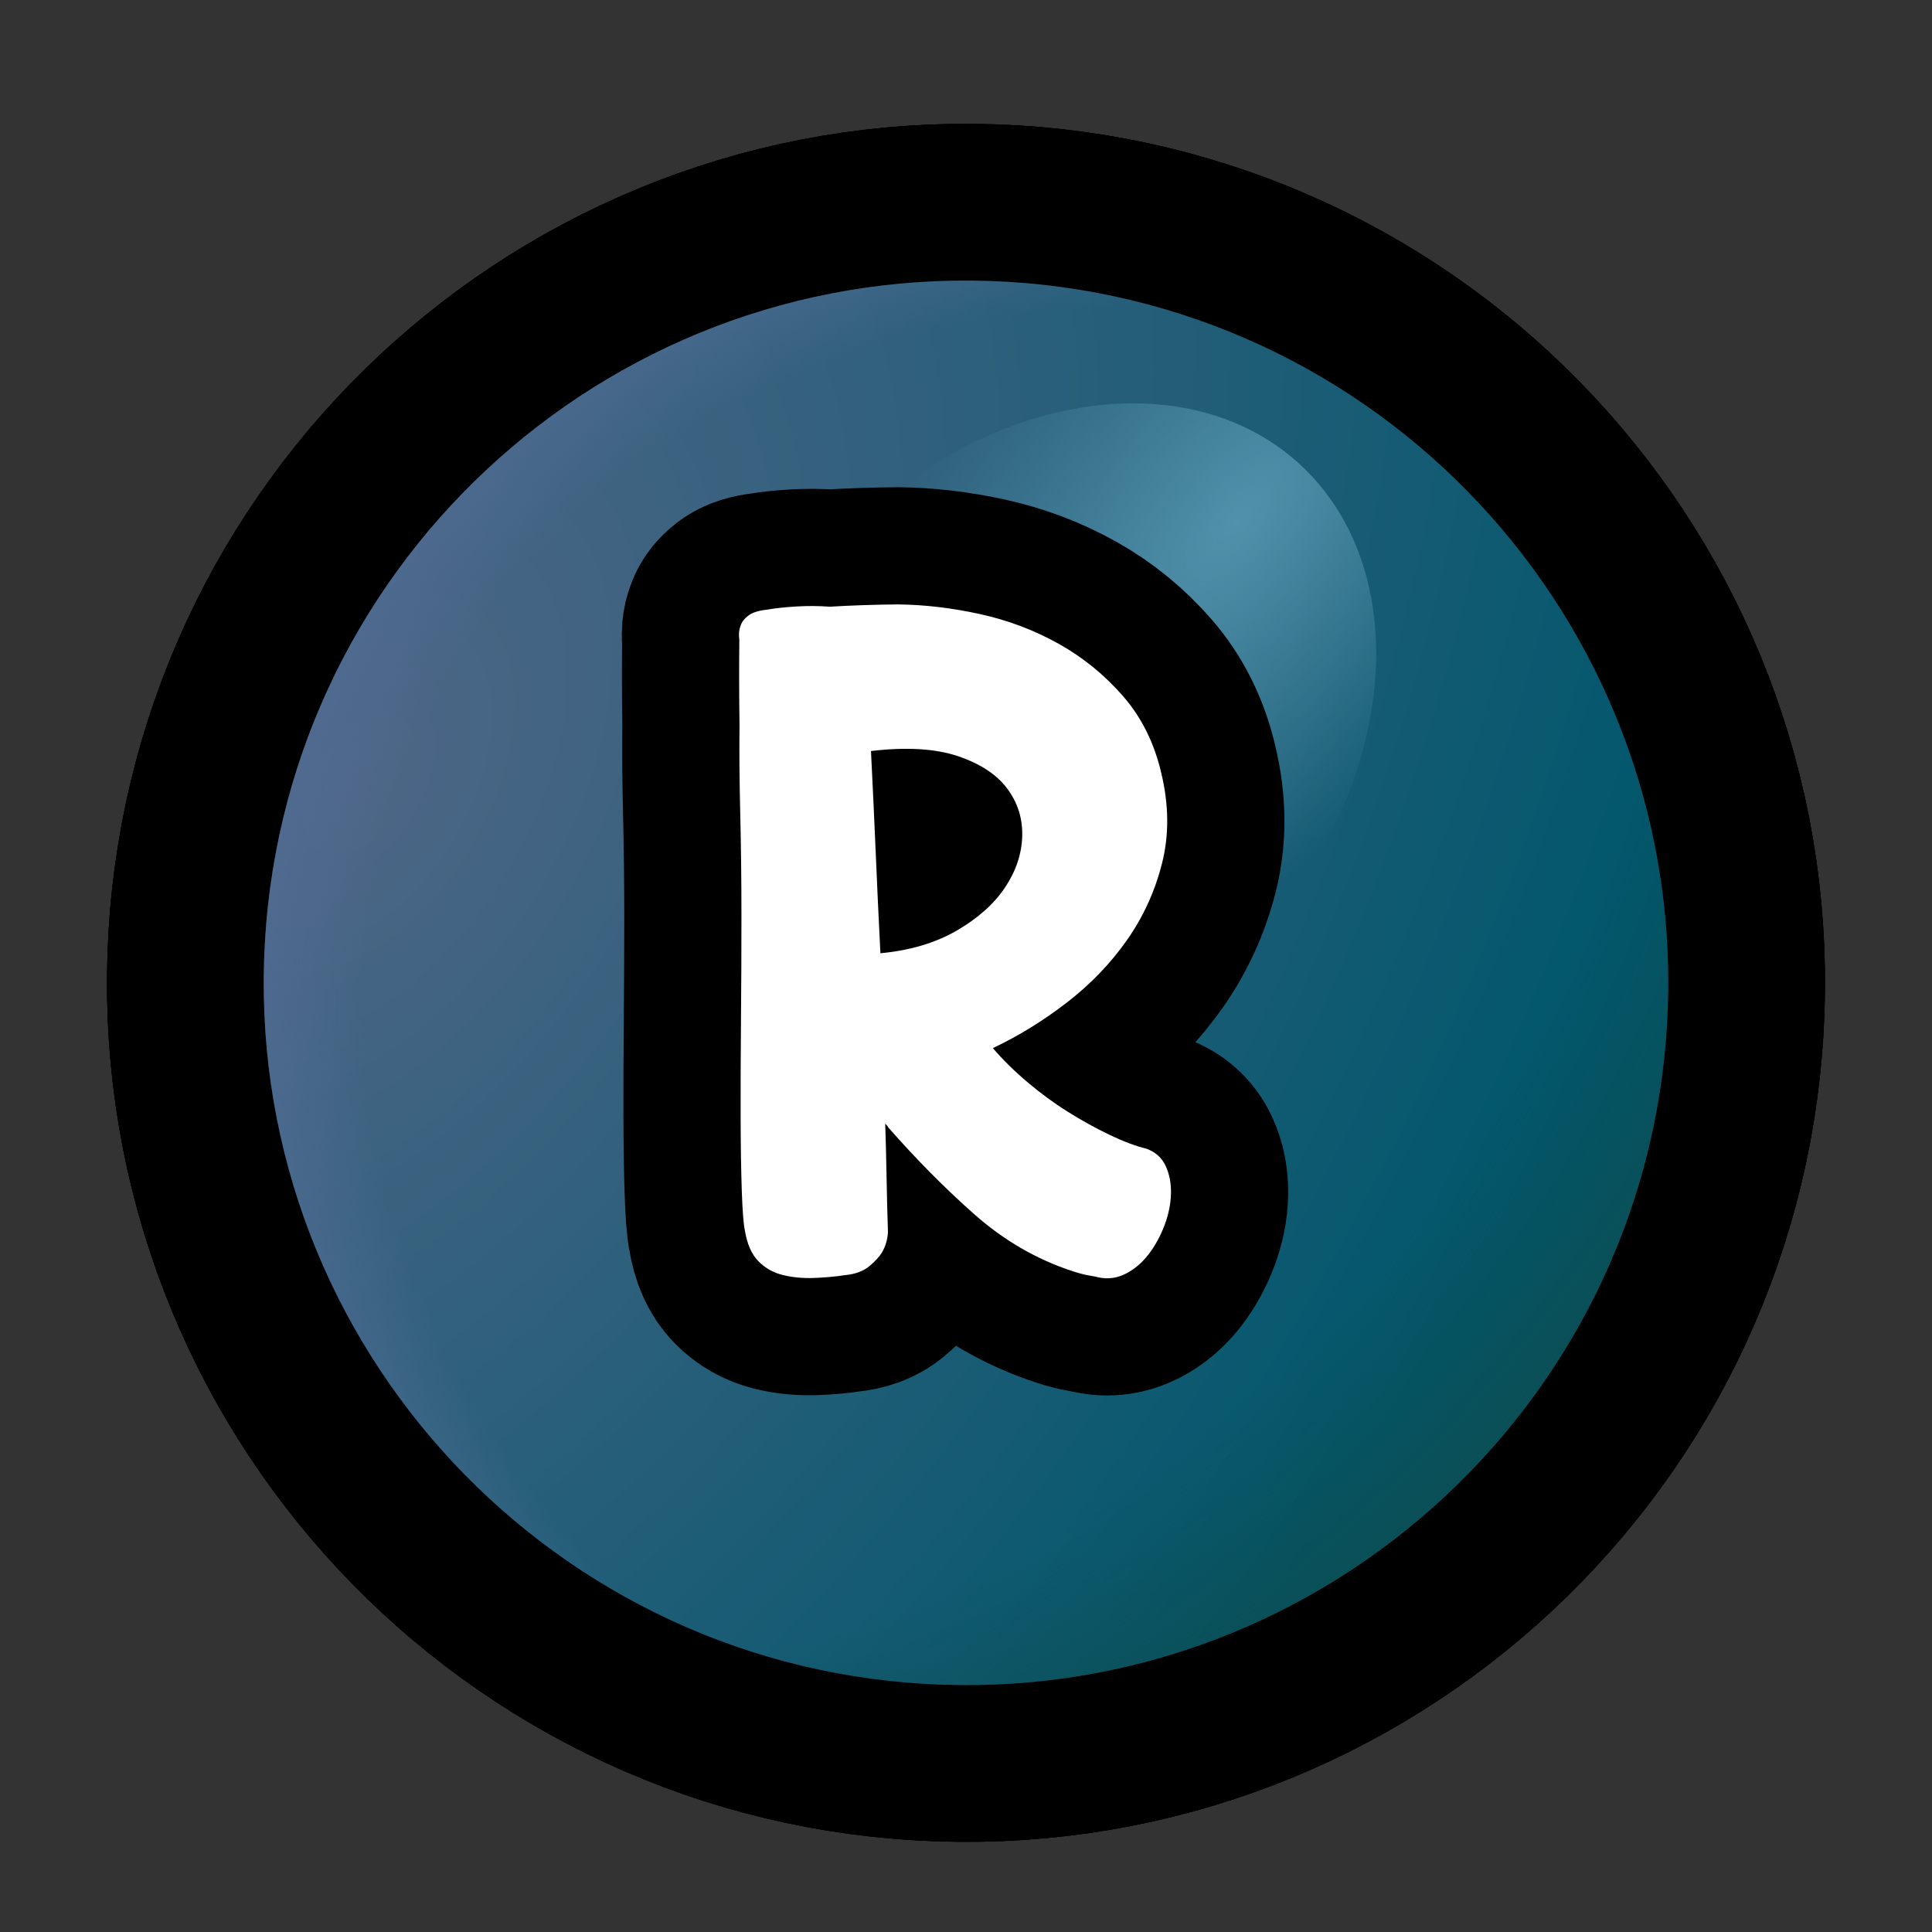 <?xml version="1.0" encoding="UTF-8"?>
<svg id="Pattern" xmlns="http://www.w3.org/2000/svg" xmlns:xlink="http://www.w3.org/1999/xlink" viewBox="0 0 280 280">
  <rect x="0" y="0" width="280" height="280" fill="#333333" stroke="none"/>
  <defs>
    <radialGradient id="radial-gradient" cx="-908.059" cy="-467.797" fx="-908.059" fy="-467.797" r="8.351" gradientTransform="translate(7956.886 23846.36) rotate(31.304) scale(21.017 34.568)" gradientUnits="userSpaceOnUse">
      <stop offset=".006" stop-color="#4d6686"/>
      <stop offset="1" stop-color="#00576c"/>
    </radialGradient>
    <radialGradient id="radial-gradient-2" cx="-939.556" cy="-490.259" fx="-939.556" fy="-490.259" r="8.351" gradientTransform="translate(6890.691 24276.243) rotate(43.383) scale(22.936 26.322)" gradientUnits="userSpaceOnUse">
      <stop offset=".719" stop-color="#134946" stop-opacity="0"/>
      <stop offset="1" stop-color="#134946"/>
    </radialGradient>
    <radialGradient id="radial-gradient-3" cx="-722.242" cy="-29.223" fx="-722.242" fy="-29.223" r="8.351" gradientTransform="translate(-12432.742 -6083.716) rotate(-155.632) scale(19.476 16.532)" gradientUnits="userSpaceOnUse">
      <stop offset=".81" stop-color="#576f9b" stop-opacity="0"/>
      <stop offset="1" stop-color="#576f9b"/>
    </radialGradient>
    <radialGradient id="radial-gradient-4" cx="-1109.699" cy="79.799" fx="-1109.699" fy="79.799" r="8.351" gradientTransform="translate(-15765.211 1264.082) rotate(177.852) scale(14.411 6.984)" gradientUnits="userSpaceOnUse">
      <stop offset="0" stop-color="#5291ab"/>
      <stop offset=".728" stop-color="#5291ab" stop-opacity="0"/>
    </radialGradient>
  </defs>
  <a xlink:href="https://www.notion.so/dmmnotes/resolution-1e86dbf88a2f4207ba169c80e5495db3?pvs=4">
    <g>
      <g>
        <g>
          <path d="M143.406,40.722c56.178,1.881,100.194,48.947,98.312,105.125-1.881,56.178-48.947,100.194-105.125,98.312-56.178-1.881-100.194-48.947-98.312-105.125,1.881-56.178,48.947-100.194,105.125-98.312Z" fill="none" stroke="#000" stroke-linecap="round" stroke-linejoin="round" stroke-width="45.434"/>
          <path d="M143.406,40.722c56.178,1.881,100.194,48.947,98.312,105.125-1.881,56.178-48.947,100.194-105.125,98.312-56.178-1.881-100.194-48.947-98.312-105.125,1.881-56.178,48.947-100.194,105.125-98.312Z" fill="none" stroke="#000" stroke-linecap="round" stroke-linejoin="round" stroke-width="45.434"/>
          <path d="M143.406,40.722c56.178,1.881,100.194,48.947,98.312,105.125-1.881,56.178-48.947,100.194-105.125,98.312-56.178-1.881-100.194-48.947-98.312-105.125,1.881-56.178,48.947-100.194,105.125-98.312Z" fill="none" stroke="#000" stroke-linecap="round" stroke-linejoin="round" stroke-width="45.434"/>
          <ellipse cx="150.661" cy="108.651" rx="55.986" ry="42.02" transform="translate(-30.944 147.685) rotate(-47.928)" fill="none" stroke="#000" stroke-linecap="round" stroke-linejoin="round" stroke-width="45.434"/>
        </g>
        <g>
          <path d="M143.406,40.722c56.178,1.881,100.194,48.947,98.312,105.125-1.881,56.178-48.947,100.194-105.125,98.312-56.178-1.881-100.194-48.947-98.312-105.125,1.881-56.178,48.947-100.194,105.125-98.312Z" fill="url(#radial-gradient)" stroke-width="0"/>
          <path d="M143.406,40.722c56.178,1.881,100.194,48.947,98.312,105.125-1.881,56.178-48.947,100.194-105.125,98.312-56.178-1.881-100.194-48.947-98.312-105.125,1.881-56.178,48.947-100.194,105.125-98.312Z" fill="url(#radial-gradient-2)" stroke-width="0"/>
          <path d="M143.406,40.722c56.178,1.881,100.194,48.947,98.312,105.125-1.881,56.178-48.947,100.194-105.125,98.312-56.178-1.881-100.194-48.947-98.312-105.125,1.881-56.178,48.947-100.194,105.125-98.312Z" fill="url(#radial-gradient-3)" stroke-width="0"/>
          <ellipse cx="150.661" cy="108.651" rx="55.986" ry="42.02" transform="translate(-30.944 147.685) rotate(-47.928)" fill="url(#radial-gradient-4)" stroke-width="0"/>
        </g>
      </g>
      <g id="AC">
        <path d="M168.309,112.07c1.098,4.597,1.136,8.932.114,13-1.022,4.069-2.722,7.796-5.097,11.179-2.377,3.384-5.28,6.401-8.71,9.047-3.432,2.647-7.006,4.85-10.723,6.604,1.428,1.67,3.092,3.308,4.993,4.918,1.899,1.61,3.856,3.048,5.874,4.31,2.016,1.264,4.027,2.376,6.034,3.338,2.006.963,3.789,1.634,5.346,2.01,1.303.472,2.232,1.3,2.787,2.482.555,1.185.813,2.528.779,4.029-.036,1.504-.349,3.037-.94,4.603-.592,1.564-1.361,2.965-2.306,4.197-.947,1.232-2.052,2.171-3.318,2.815-1.266.642-2.592.813-3.974.518-.26-.077-.714-.168-1.361-.274-.647-.107-1.449-.318-2.403-.629-5.207-1.712-9.957-4.473-14.247-8.277-4.292-3.804-8.444-8-12.46-12.588-.003-.084-.137-.251-.403-.501.086,2.571.151,5.168.196,7.783.043,2.618.111,5.255.2,7.912-.052,1.031-.32,1.986-.805,2.859-.407.701-1.047,1.408-1.925,2.124s-2.044,1.141-3.498,1.275c-1.453.22-2.971.358-4.557.411-1.587.053-3.073-.091-4.456-.431-1.385-.34-2.566-1.008-3.543-2.006-.979-.997-1.628-2.477-1.951-4.44-.204-.937-.354-2.885-.453-5.843-.099-2.959-.154-6.518-.165-10.682-.01-4.162.006-8.775.052-13.843.044-5.064.066-10.174.066-15.323-.001-5.15-.06-10.084-.174-14.801-.116-4.716-.151-8.964-.104-12.743-.062-4.375-.072-8.496-.028-12.36-.112-.768-.049-1.457.188-2.064.154-.521.524-1.005,1.11-1.455.584-.447,1.476-.735,2.675-.861,1.194-.211,2.627-.365,4.298-.467,1.671-.098,3.28-.087,4.829.032,3.168-.19,6.47-.301,9.903-.331,3.864.043,7.827.51,11.892,1.404,4.063.894,7.868,2.333,11.411,4.316,3.543,1.986,6.653,4.521,9.332,7.606,2.678,3.087,4.519,6.802,5.523,11.146ZM127.595,138.153c4.278-.4,7.953-1.488,11.028-3.265,3.073-1.777,5.407-3.852,7.002-6.223,1.594-2.371,2.433-4.845,2.52-7.423.085-2.578-.637-4.892-2.164-6.945-1.529-2.051-3.919-3.623-7.175-4.717-3.255-1.091-7.448-1.337-12.578-.737.248,4.884.476,9.77.684,14.655.206,4.886.434,9.771.684,14.654Z" fill="none" stroke="#000" stroke-linecap="round" stroke-linejoin="round" stroke-width="33.969"/>
        <path d="M168.309,112.07c1.098,4.597,1.136,8.932.114,13-1.022,4.069-2.722,7.796-5.097,11.179-2.377,3.384-5.28,6.401-8.71,9.047-3.432,2.647-7.006,4.85-10.723,6.604,1.428,1.67,3.092,3.308,4.993,4.918,1.899,1.61,3.856,3.048,5.874,4.31,2.016,1.264,4.027,2.376,6.034,3.338,2.006.963,3.789,1.634,5.346,2.01,1.303.472,2.232,1.3,2.787,2.482.555,1.185.813,2.528.779,4.029-.036,1.504-.349,3.037-.94,4.603-.592,1.564-1.361,2.965-2.306,4.197-.947,1.232-2.052,2.171-3.318,2.815-1.266.642-2.592.813-3.974.518-.26-.077-.714-.168-1.361-.274-.647-.107-1.449-.318-2.403-.629-5.207-1.712-9.957-4.473-14.247-8.277-4.292-3.804-8.444-8-12.46-12.588-.003-.084-.137-.251-.403-.501.086,2.571.151,5.168.196,7.783.043,2.618.111,5.255.2,7.912-.052,1.031-.32,1.986-.805,2.859-.407.701-1.047,1.408-1.925,2.124s-2.044,1.141-3.498,1.275c-1.453.22-2.971.358-4.557.411-1.587.053-3.073-.091-4.456-.431-1.385-.34-2.566-1.008-3.543-2.006-.979-.997-1.628-2.477-1.951-4.44-.204-.937-.354-2.885-.453-5.843-.099-2.959-.154-6.518-.165-10.682-.01-4.162.006-8.775.052-13.843.044-5.064.066-10.174.066-15.323-.001-5.15-.06-10.084-.174-14.801-.116-4.716-.151-8.964-.104-12.743-.062-4.375-.072-8.496-.028-12.36-.112-.768-.049-1.457.188-2.064.154-.521.524-1.005,1.11-1.455.584-.447,1.476-.735,2.675-.861,1.194-.211,2.627-.365,4.298-.467,1.671-.098,3.28-.087,4.829.032,3.168-.19,6.47-.301,9.903-.331,3.864.043,7.827.51,11.892,1.404,4.063.894,7.868,2.333,11.411,4.316,3.543,1.986,6.653,4.521,9.332,7.606,2.678,3.087,4.519,6.802,5.523,11.146ZM127.595,138.153c4.278-.4,7.953-1.488,11.028-3.265,3.073-1.777,5.407-3.852,7.002-6.223,1.594-2.371,2.433-4.845,2.52-7.423.085-2.578-.637-4.892-2.164-6.945-1.529-2.051-3.919-3.623-7.175-4.717-3.255-1.091-7.448-1.337-12.578-.737.248,4.884.476,9.77.684,14.655.206,4.886.434,9.771.684,14.654Z" fill="#fff" stroke-width="0"/>
      </g>
    </g>
  </a>
</svg>